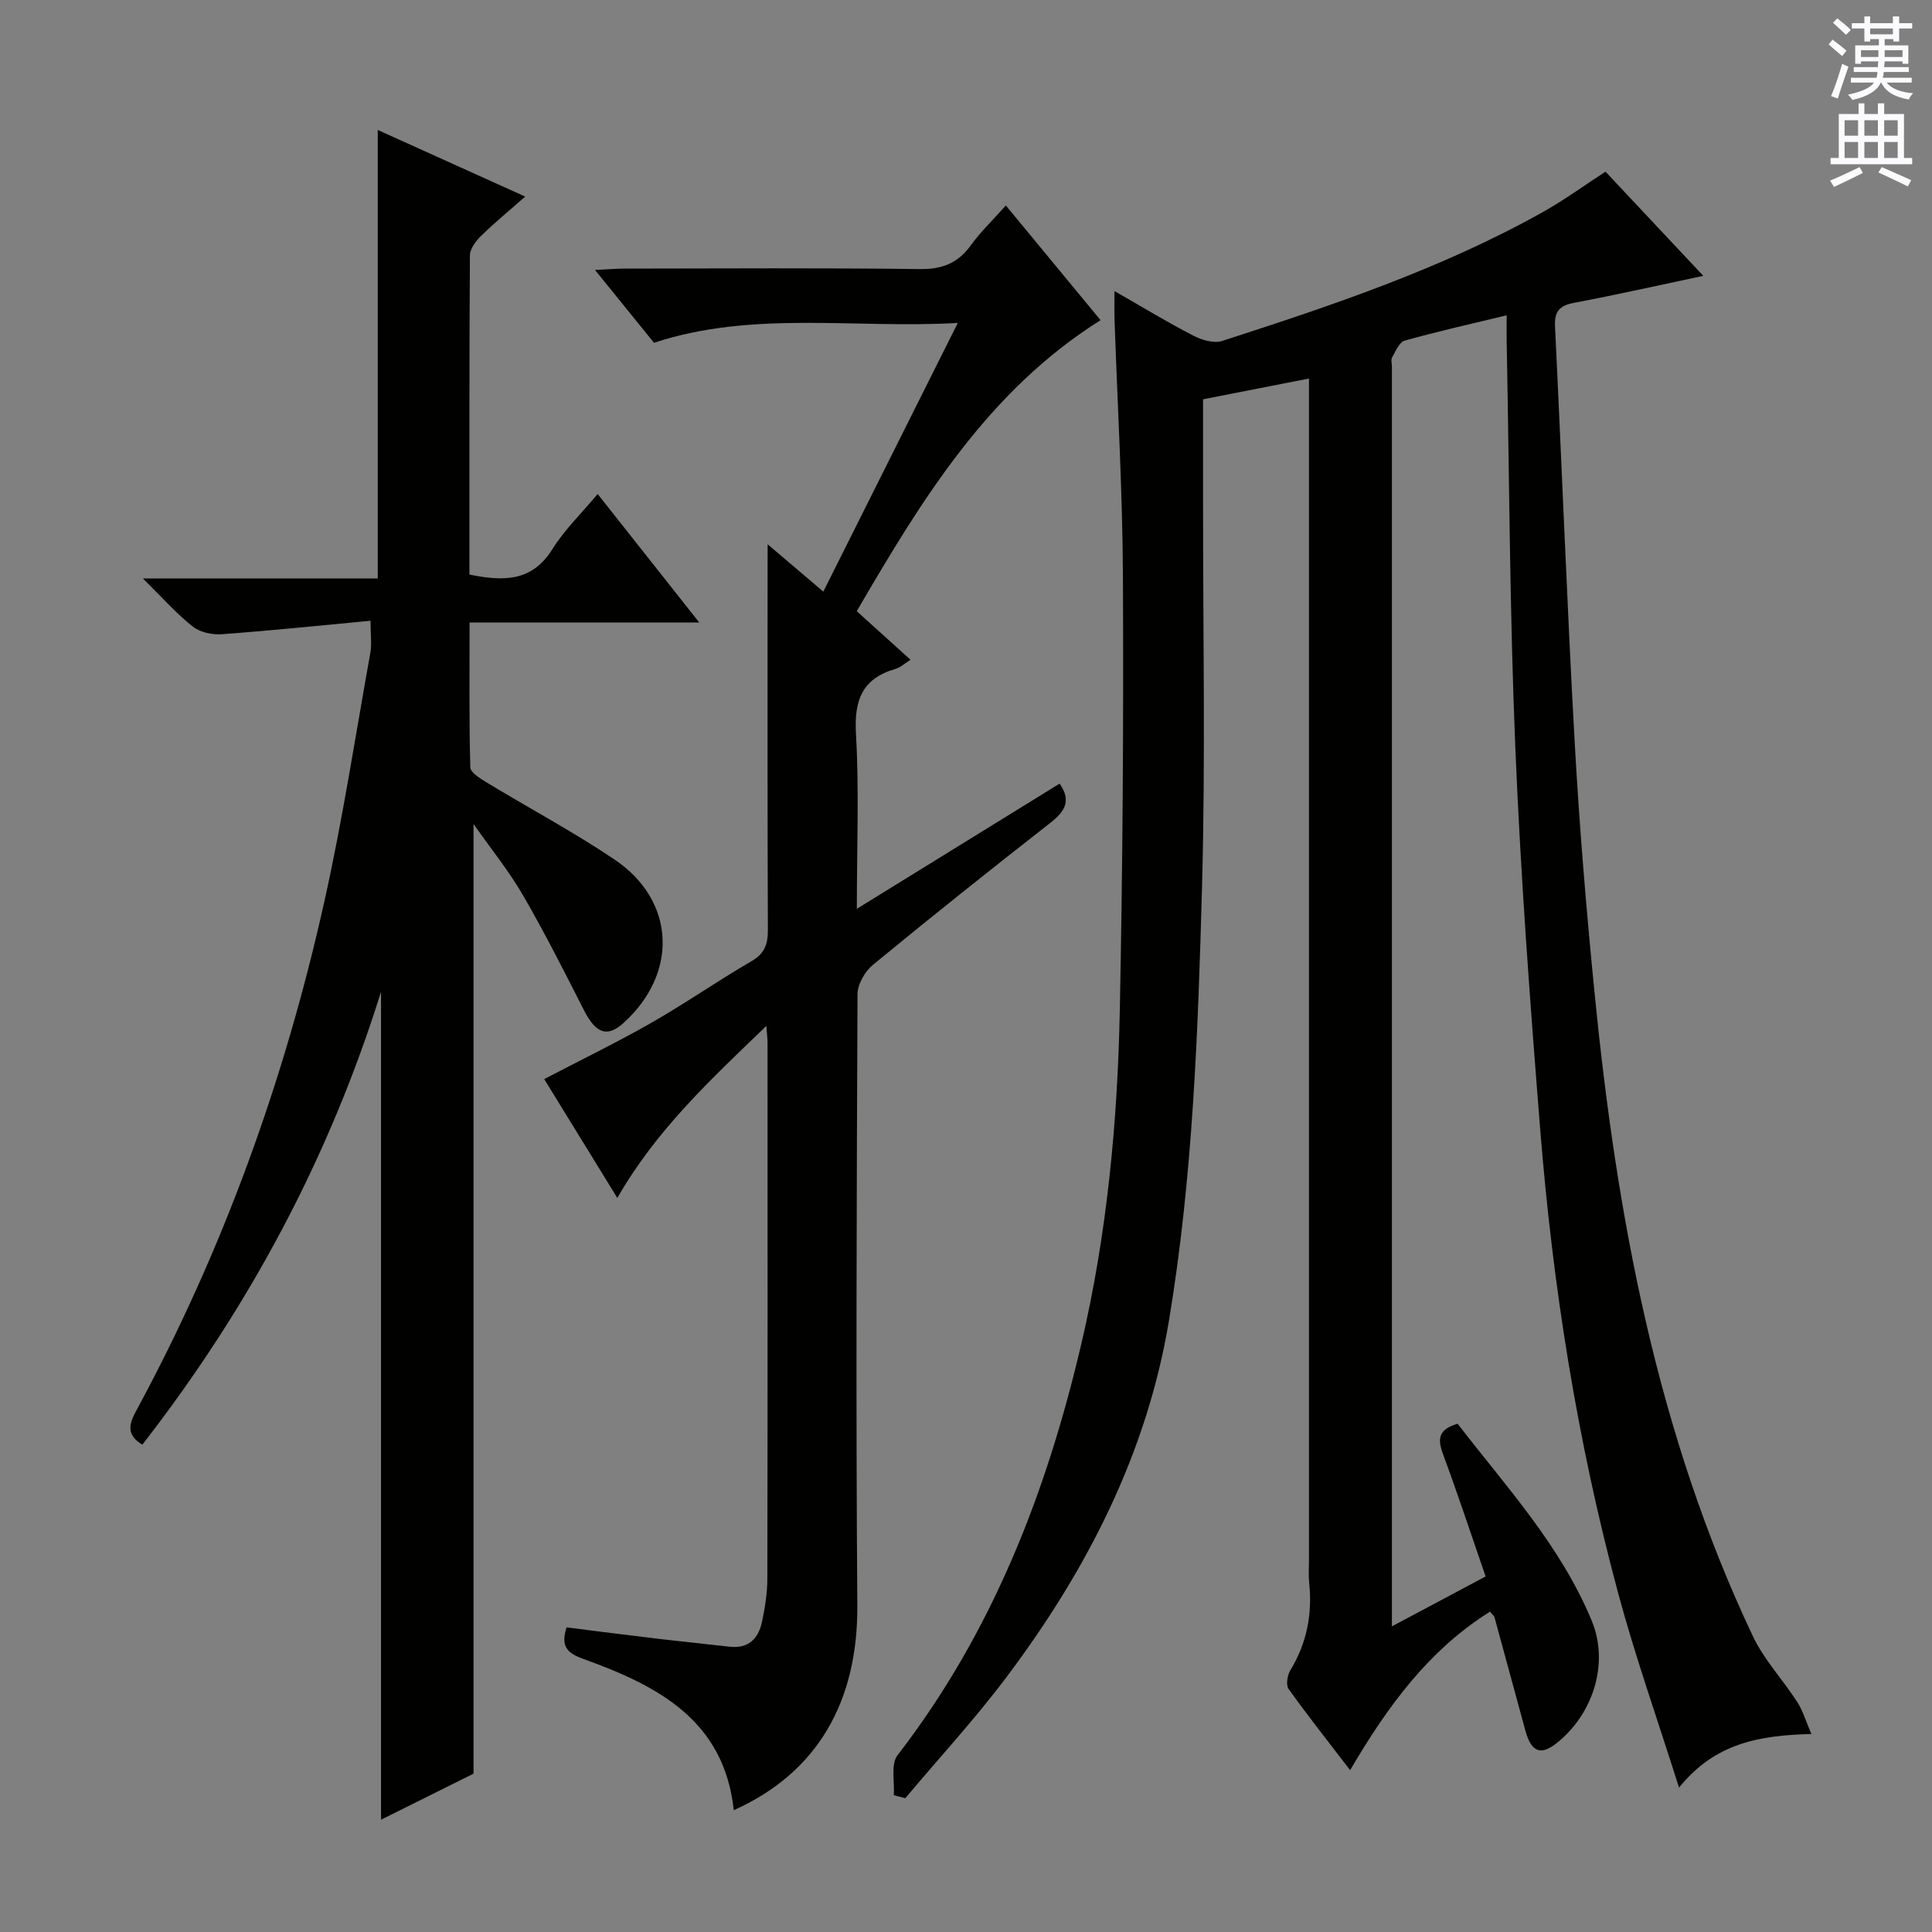 <svg enable-background="new 0 0 400 400" viewBox="0 0 400 400" xmlns="http://www.w3.org/2000/svg"><rect x="0" y="0" width="400" height="400" fill="#808080" stroke="none"/><g fill="#010100"><path d="m185.05 371.68c.2-2.8-.66-6.42.77-8.27 19.62-25.41 30.89-54.46 38.1-85.36 5.27-22.6 7.45-45.6 7.92-68.72.61-29.97.79-59.95.65-89.92-.08-17.8-1.14-35.59-1.74-53.38-.05-1.59-.01-3.18-.01-5.77 5.97 3.42 11.04 6.51 16.3 9.22 1.76.91 4.27 1.67 6 1.11 22.77-7.36 45.46-14.96 66.45-26.72 4.32-2.42 8.35-5.37 12.91-8.33 6.78 7.22 13.55 14.44 20.25 21.57-9.06 1.91-17.86 3.91-26.73 5.58-3.04.57-4.12 1.76-3.97 4.91 1.41 28.74 2.48 57.49 4.08 86.21.96 17.26 2.4 34.5 4.1 51.7 4.55 45.98 12.82 91.11 32.8 133.28 2.31 4.87 6.2 8.98 9.16 13.57 1.15 1.78 1.76 3.91 2.94 6.64-10.77.29-19.98 1.87-27.4 11.11-4.44-14.06-9.04-27.03-12.61-40.27-8.49-31.51-13.56-63.67-16.15-96.17-2.09-26.18-4.04-52.39-5.13-78.63-1.17-28.1-1.25-56.24-1.8-84.37-.03-1.64 0-3.29 0-5.39-7.37 1.78-14.29 3.33-21.11 5.24-1.11.31-1.87 2.18-2.6 3.45-.29.5-.05 1.31-.05 1.97v255.49 5.29c6.7-3.57 12.72-6.77 19.4-10.33-2.95-8.54-5.73-16.99-8.82-25.33-1.14-3.06-1.05-5.11 3.02-6.29 9.97 12.94 21.34 25.22 27.77 40.79 3.64 8.8.32 19.16-7.05 25.17-3.43 2.8-5.43 2.12-6.66-2.34-2.16-7.83-4.26-15.68-6.41-23.52-.08-.29-.39-.52-.94-1.2-12.69 7.97-21.23 19.62-28.96 32.82-4.44-5.79-8.73-11.2-12.74-16.81-.58-.81-.27-2.82.35-3.84 3.42-5.63 4.6-11.65 3.91-18.14-.16-1.48-.04-3-.04-4.5 0-79.5 0-159 0-238.49 0-1.98 0-3.95 0-6.34-7.41 1.45-14.37 2.81-21.93 4.3v21.34c-.02 26.5.51 53.01-.21 79.49-.82 30.06-1.9 60.17-6.85 89.93-4.58 27.52-16.98 51.6-33.53 73.66-6.56 8.75-14.01 16.82-21.06 25.21-.81-.21-1.59-.42-2.38-.62z"/><path d="m98.04 170.6v196.62c-5.46 2.72-11.9 5.92-19.15 9.53 0-57.76 0-114.6 0-171.43-10.74 34.42-27.4 65.46-49.42 93.78-3.29-1.95-2.81-4.17-1.36-6.85 18.09-33.36 30.84-68.74 39.07-105.71 3.78-17 6.42-34.26 9.5-51.41.31-1.74.04-3.59.04-6.61-10.45.98-20.62 2.05-30.83 2.79-1.98.15-4.5-.41-6-1.6-3.34-2.64-6.2-5.9-10.3-9.94h48.62c0-31.19 0-61.72 0-92.86 9.95 4.5 19.86 8.97 30.53 13.79-3.28 2.89-6.33 5.39-9.13 8.13-1.09 1.06-2.31 2.67-2.32 4.04-.14 21.98-.1 43.96-.1 66.09 6.94 1.39 12.9 1.59 17.18-5.27 2.5-4.01 6.02-7.4 9.37-11.41 6.97 8.82 13.65 17.27 21.04 26.61-16.24 0-31.54 0-47.56 0 0 10.45-.11 20.21.15 29.97.03 1.08 2.05 2.32 3.36 3.12 8.81 5.35 17.94 10.21 26.48 15.96 12.66 8.52 13.28 23.54 1.88 33.86-3.38 3.06-5.74 2.17-8.19-2.65-4.06-7.98-8.1-15.99-12.58-23.73-2.89-5-6.56-9.53-10.28-14.82z"/><path d="m158.93 112.69c4.26 3.62 7.66 6.51 11.53 9.8 9.25-18.48 18.28-36.53 27.84-55.63-21.5 1.23-42.42-2.64-62.9 4.11-3.92-4.83-7.74-9.55-12.21-15.08 2.79-.13 4.52-.28 6.26-.28 20.33-.02 40.67-.16 60.99.1 4.65.06 7.89-1.23 10.58-4.95 2.03-2.8 4.57-5.23 7.23-8.22 6.67 8.08 13.09 15.85 19.61 23.75-23.3 14.63-36.99 37.1-50.48 60.25 3.78 3.42 7.33 6.62 11.14 10.06-1.22.76-2.1 1.6-3.14 1.9-6.92 2-8.56 6.51-8.16 13.46.67 11.61.18 23.29.18 36.2 14.53-8.97 28.26-17.45 41.98-25.92 2.53 3.61 1.03 5.82-1.99 8.18-12.33 9.63-24.57 19.39-36.65 29.33-1.66 1.36-3.19 4.01-3.2 6.07-.18 42.16-.35 84.33-.04 126.49.15 19.92-8.18 34.67-25.58 42.47-2.01-18.68-15.81-25.78-31.02-31.27-3.25-1.17-4.94-2.43-3.6-6.58 6.19.78 12.53 1.6 18.88 2.35 4.95.59 9.9 1.08 14.85 1.65 3.92.46 5.99-1.67 6.73-5.14.62-2.91 1.1-5.92 1.11-8.88.07-37 .05-73.99.04-110.99 0-.78-.1-1.56-.24-3.52-11.63 11.21-22.75 21.49-30.86 35.62-5.19-8.44-10.09-16.41-15.14-24.61 7.54-3.93 14.97-7.54 22.13-11.62 7.07-4.04 13.78-8.71 20.82-12.81 2.73-1.59 3.37-3.54 3.36-6.48-.1-24.5-.06-49-.06-73.49.01-1.79.01-3.58.01-6.32z"/></g><path d="m378.6 9.2.8-1c.9.7 1.9 1.4 2.9 2.3l-.9 1.1c-1.1-.9-2-1.7-2.8-2.4zm.5 10.7c.9-2.1 1.6-4.3 2.3-6.7.4.2.8.4 1.3.6-.7 2.1-1.5 4.3-2.2 6.6zm.4-15.2.9-.9c1 .8 2 1.6 2.8 2.4l-1 1c-1-.9-1.9-1.8-2.7-2.5zm12.5-1.3h1.2v1.4h2.7v1.1h-2.7v2.7h-1.2v-.5h-1.8v1.3h4.9v3.8h-1.2v-.5h-3.7c0 .4-.1.9-.1 1.2h5.1v1h-5.2c0 .5-.1.9-.2 1.2h6v1h-5.2c1.1 1.3 2.9 2 5.5 2.2-.4.4-.7.8-.9 1.3-2.9-.5-4.8-1.6-5.7-3.5h-.1c-.8 1.7-2.7 2.9-5.9 3.6-.2-.4-.6-.8-.9-1.1 2.8-.6 4.6-1.4 5.4-2.5h-4.8v-1h5.3c.1-.3.2-.7.2-1.2h-4.9v-1h5c0-.4 0-.8.1-1.2h-3.6v.5h-1.2v-3.8h4.9v-1.3h-1.8v.5h-1.2v-2.7h-2.6v-1.1h2.6v-1.4h1.2v1.4h4.7v-1.4zm-6.7 8.4h3.6c0-.4 0-.9 0-1.4h-3.6zm1.9-4.7h4.7v-1.2h-4.7zm6.7 3.3h-3.7v1.4h3.7z" fill="#fbfafc"/><path d="m384.7 21.4h1.3v2.2h2.8v-2.2h1.3v2.2h4.1v9.1h1.7v1.3h-16.9v-1.3h1.7v-9.1h4.1v-2.2zm.3 13.2.7 1.2c-1.8.9-3.8 1.9-6 2.9-.2-.4-.5-.8-.8-1.3 2.4-1 4.4-2 6.1-2.8zm-3.1-6.5h2.8v-3.2h-2.8zm0 4.6h2.8v-3.3h-2.8zm4.1-4.6h2.8v-3.2h-2.8zm0 4.6h2.8v-3.3h-2.8zm3.6 1.9c2.1.9 4.1 1.8 6.1 2.7l-.7 1.3c-2.2-1.1-4.2-2-6.1-2.9zm3.3-9.7h-2.8v3.2h2.8zm-2.8 7.8h2.8v-3.3h-2.8z" fill="#fbfafc"/></svg>